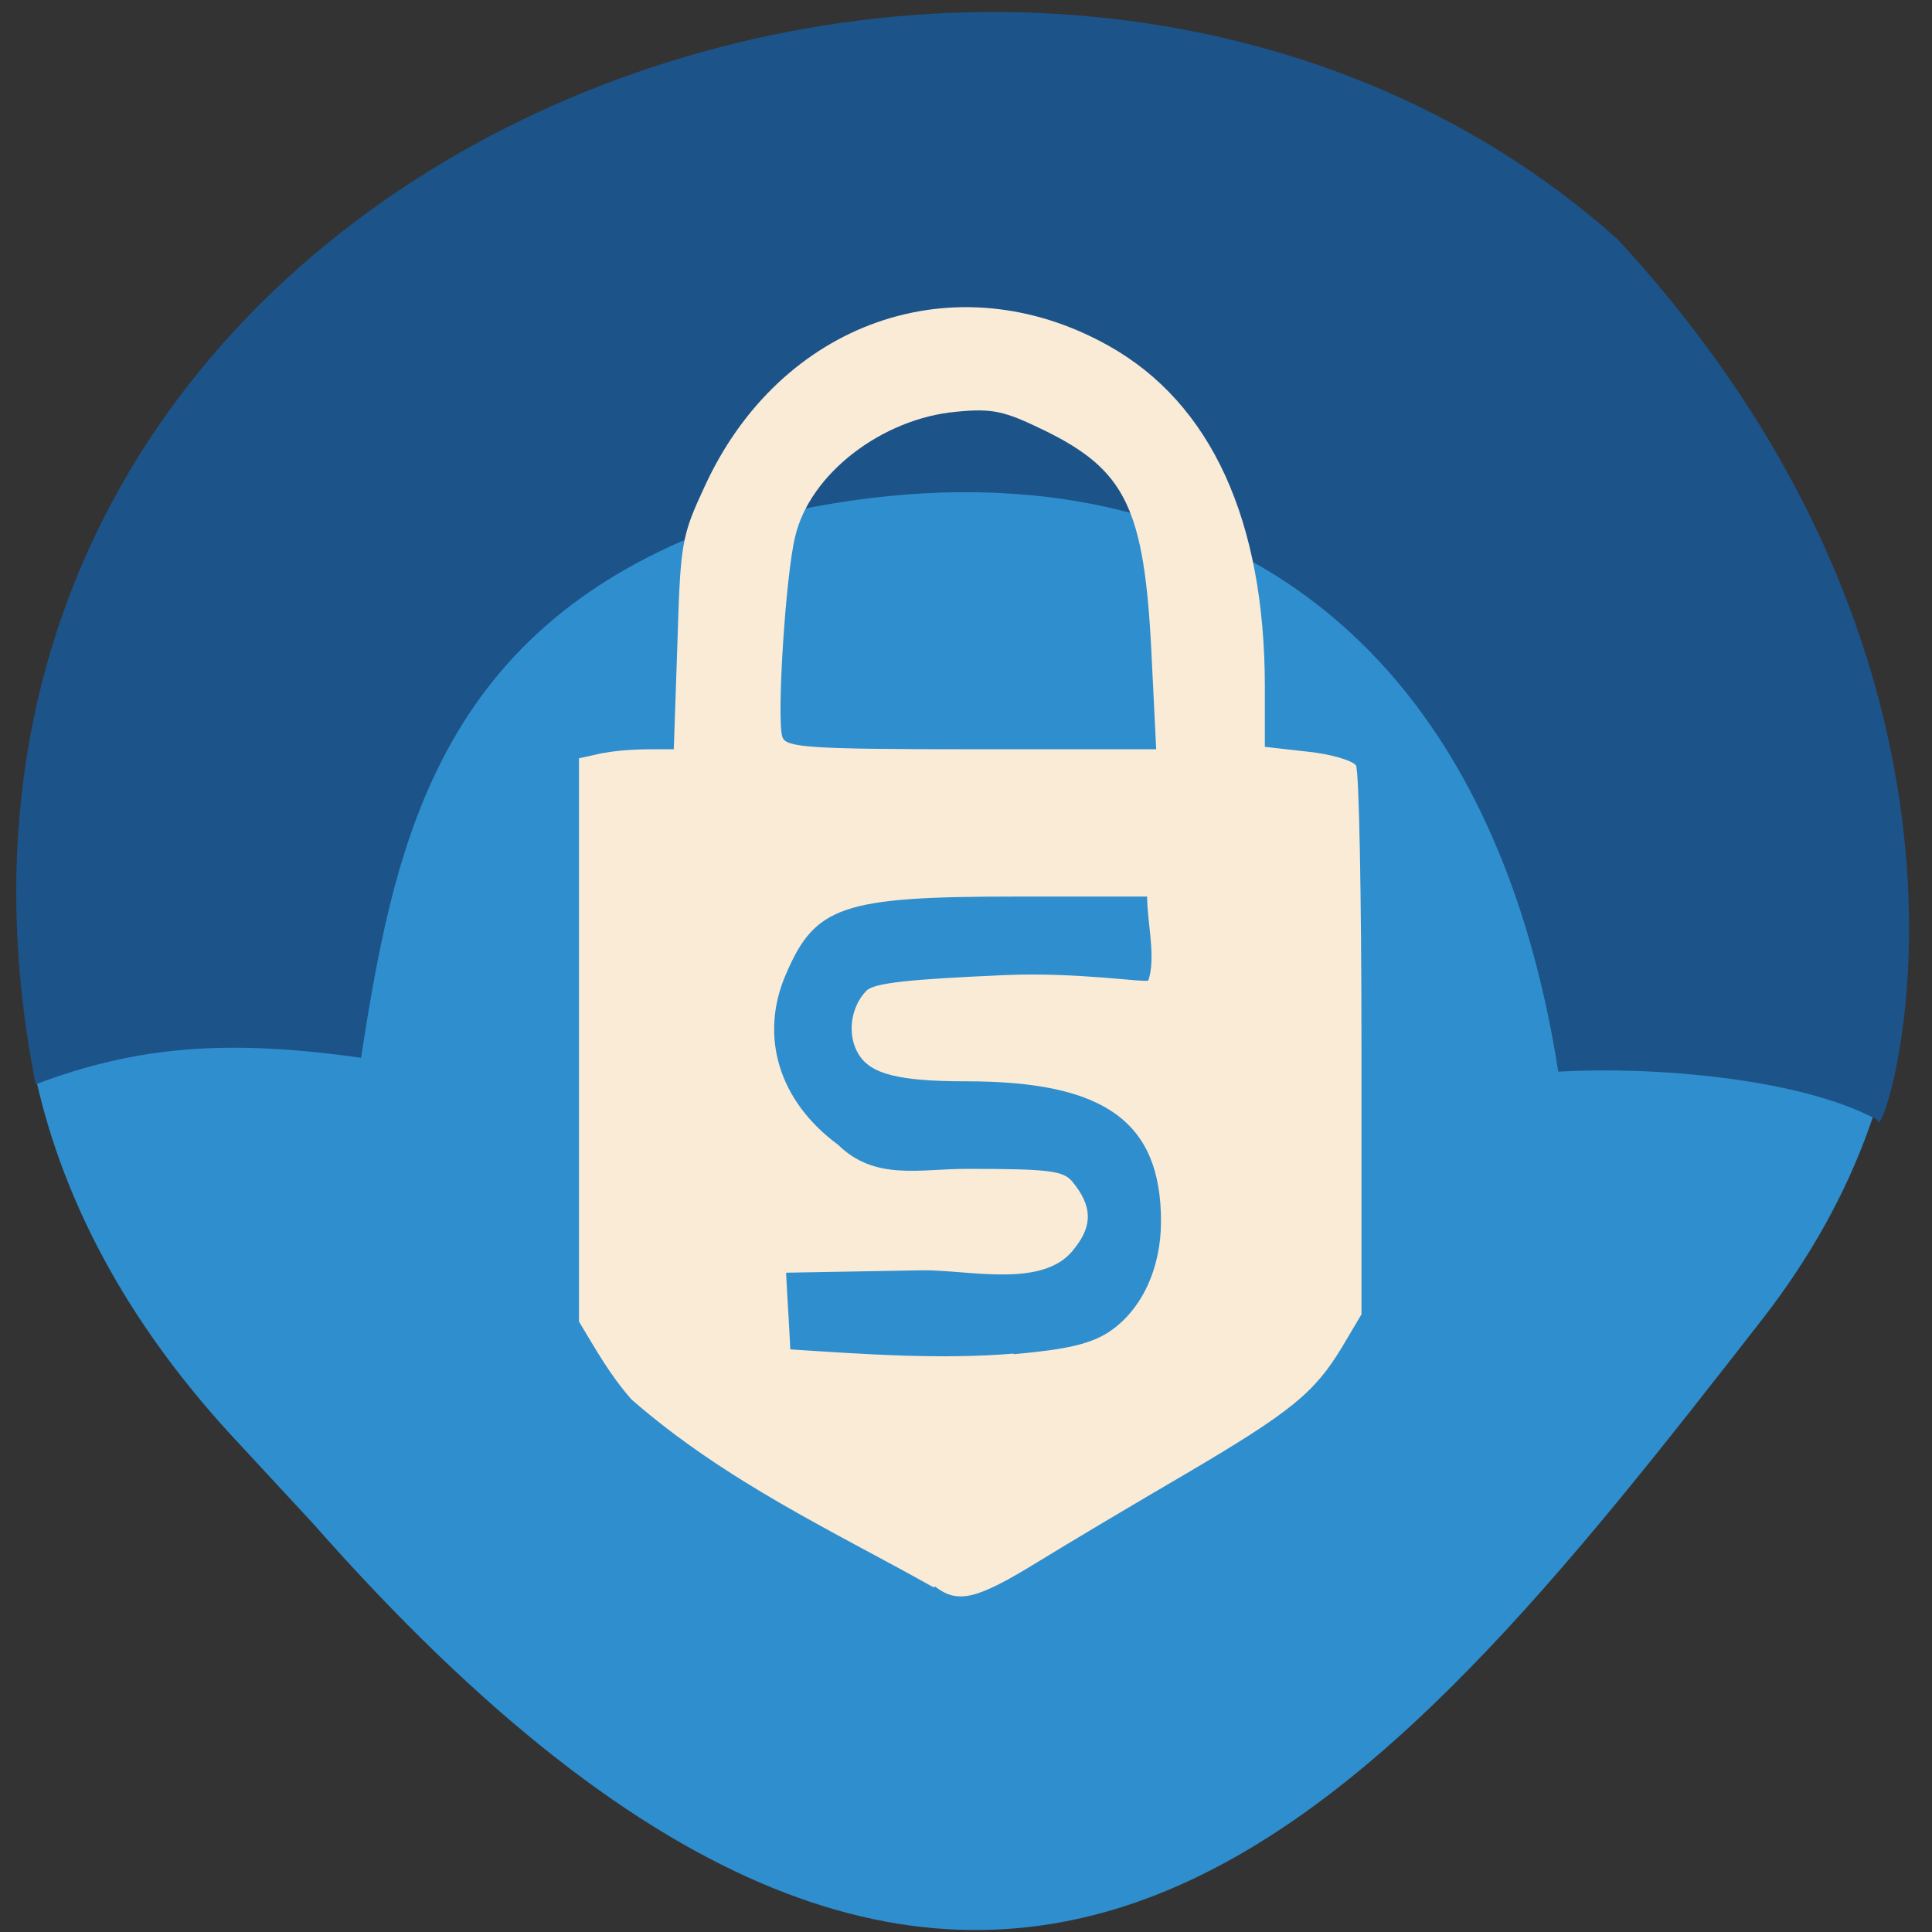 <svg xmlns="http://www.w3.org/2000/svg" viewBox="0 0 32 32"><rect x="0" y="0" width="32" height="32" fill="#333333" stroke="none"/><path d="m 3.94 23.89 c -10.89 -11.62 5.44 -26.31 15.25 -22.99 c 8.59 2.72 16.41 12.71 10 20.95 c -6.41 8.23 -12.71 16.2 -24 3.39" style="fill:#2f8ece"/><path d="m 31.1 18.55 c -1.29 -0.7 -3.75 -0.89 -5.29 -0.8 c -1.39 -8.87 -7.8 -11 -14.51 -8.79 c -4.13 1.8 -4.8 5.21 -5.32 8.56 c -2.2 -0.31 -3.7 -0.2 -5.39 0.44 c -3.05 -15.43 16.36 -22.77 26.2 -14 c 6.79 7.35 4.49 14.74 4.32 14.63" style="fill:#1c5389"/><path d="m 15.46 26.29 c -1.62 -0.91 -3.43 -1.74 -5 -3.11 c -0.36 -0.41 -0.58 -0.81 -0.87 -1.29 v -9.33 l 0.36 -0.08 c 0.41 -0.08 0.8 -0.07 1.21 -0.07 l 0.06 -1.75 c 0.05 -1.68 0.07 -1.78 0.45 -2.6 c 1.25 -2.73 4.15 -3.75 6.68 -2.34 c 1.71 0.95 2.6 2.9 2.6 5.66 v 0.99 l 0.71 0.08 c 0.39 0.04 0.75 0.15 0.8 0.23 c 0.05 0.09 0.09 2.16 0.09 4.62 v 4.47 l -0.32 0.54 c -0.46 0.76 -0.84 1.07 -2.57 2.09 c -0.84 0.49 -1.95 1.15 -2.47 1.47 c -1.01 0.62 -1.32 0.7 -1.7 0.41 m 1.3 -3.85 c 0.89 -0.08 1.27 -0.17 1.58 -0.37 c 0.54 -0.36 0.86 -1.05 0.86 -1.83 c 0 -1.65 -0.93 -2.32 -3.22 -2.32 c -1.13 0 -1.59 -0.12 -1.79 -0.45 c -0.19 -0.31 -0.14 -0.77 0.13 -1.05 c 0.13 -0.13 0.7 -0.19 2.31 -0.26 c 1.18 -0.05 2.31 0.13 2.36 0.09 c 0.13 -0.39 -0.02 -0.96 -0.02 -1.39 h -2.21 c -2.84 0 -3.29 0.16 -3.77 1.28 c -0.45 1.03 -0.12 2.11 0.86 2.83 c 0.61 0.6 1.35 0.4 2.13 0.4 c 1.36 0 1.6 0.03 1.75 0.21 c 0.33 0.4 0.34 0.72 0.05 1.09 c -0.49 0.7 -1.75 0.37 -2.54 0.38 l -2.25 0.04 c 0.02 0.42 0.05 0.84 0.07 1.27 c 1.23 0.08 2.48 0.17 3.7 0.07 m 2.28 -11.64 c -0.12 -2.37 -0.43 -3 -1.79 -3.66 c -0.64 -0.31 -0.84 -0.36 -1.44 -0.3 c -1.23 0.11 -2.43 1.03 -2.67 2.07 c -0.16 0.65 -0.31 3.05 -0.21 3.32 c 0.06 0.17 0.44 0.2 3.13 0.2 h 3.06" style="fill:#faebd6"/></svg>